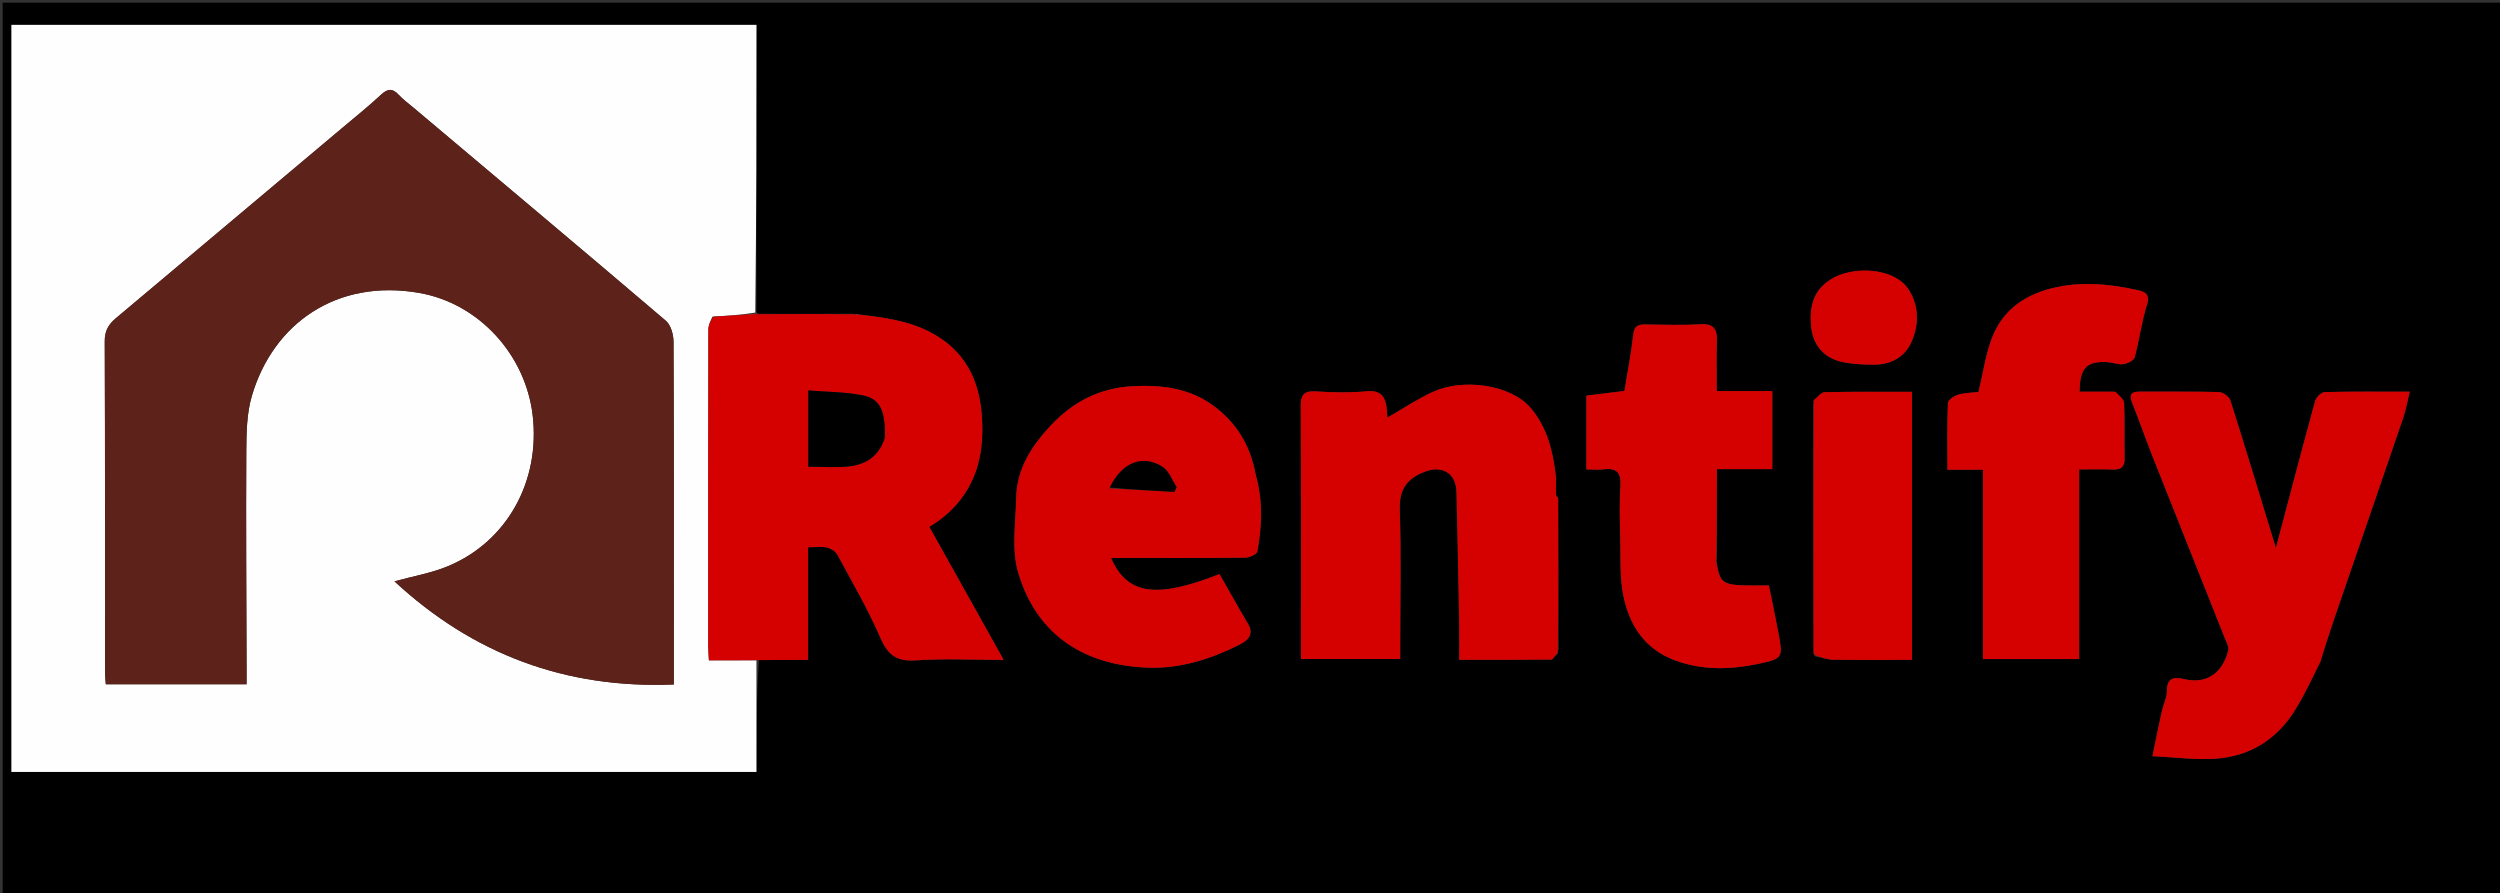 <svg version="1.1" id="Layer_1" xmlns="http://www.w3.org/2000/svg" xmlns:xlink="http://www.w3.org/1999/xlink" x="0px" y="0px"
	 width="100%" viewBox="0 0 932 333" enable-background="new 0 0 932 333" xml:space="preserve">
<rect x="0" y="0" width="932" height="333" fill="#333333" stroke="none"/>
<path fill="#000000" opacity="1" stroke="none" 
	d="
M723,334 
	C482,334 241.5,334 1,334 
	C1,223 1,112 1,1 
	C311.667,1 622.333,1 933,1 
	C933,112 933,223 933,334 
	C863.167,334 793.333,334 723,334 
M676.535,244.653 
	C678.845,245.102 681.15,245.904 683.467,245.938 
	C693.221,246.083 702.979,246 712.782,246 
	C712.782,212.339 712.782,179.412 712.782,146.073 
	C701.786,146.073 691.001,145.968 680.223,146.206 
	C678.884,146.236 677.586,148.084 676.063,149.503 
	C676.063,149.503 676.111,149.961 675.956,150.892 
	C676.008,181.607 676.06,212.322 676.063,243.494 
	C676.063,243.494 676.266,243.906 676.535,244.653 
M639.955,209.498 
	C639.955,209.498 639.888,209.04 640.044,208.109 
	C640.044,197.177 640.044,186.244 640.044,174.902 
	C647.321,174.902 653.92,174.902 660.708,174.902 
	C660.708,165.095 660.708,155.711 660.708,145.79 
	C653.695,145.79 646.963,145.79 640,145.79 
	C640,139.269 639.843,133.28 640.052,127.303 
	C640.207,122.849 639.043,120.569 633.932,120.88 
	C627.125,121.294 620.274,121.034 613.443,120.958 
	C610.768,120.928 609.255,121.434 608.889,124.688 
	C608.09,131.794 606.708,138.834 605.589,145.747 
	C600.59,146.359 596.055,146.915 591.402,147.485 
	C591.402,156.758 591.402,165.786 591.402,175 
	C593.798,175 595.816,175.198 597.783,174.961 
	C602.449,174.399 604.426,175.952 604.101,180.991 
	C603.685,187.463 603.869,193.985 604.035,200.48 
	C604.22,207.745 603.765,215.191 605.219,222.22 
	C607.484,233.166 613.15,242.03 624.511,246.209 
	C634.943,250.046 645.509,249.634 655.968,247.385 
	C664.744,245.498 664.678,244.975 662.997,235.985 
	C661.889,230.059 660.63,224.162 659.438,218.244 
	C641.635,218.409 641.635,218.409 639.955,209.498 
M580.51,243.932 
	C580.636,243.636 580.762,243.339 581.044,242.111 
	C580.992,223.394 580.94,204.677 580.871,185.441 
	C580.586,185.263 580.301,185.084 580.002,183.994 
	C579.997,181.662 580.213,179.306 579.948,177.004 
	C578.909,167.986 576.712,159.289 570.714,152.179 
	C563.141,143.202 545.329,141.073 534.475,145.956 
	C528.526,148.633 523.046,152.349 517.207,155.68 
	C517.129,154.515 517.1,153.368 516.967,152.233 
	C516.446,147.76 514.688,145.365 509.412,145.873 
	C503.142,146.477 496.752,146.298 490.447,145.921 
	C485.876,145.648 484.89,147.412 484.913,151.652 
	C485.07,181.459 484.996,211.268 484.996,241.076 
	C484.996,242.653 484.996,244.229 484.996,245.682 
	C497.726,245.682 509.646,245.682 522.002,245.682 
	C522.002,243.574 522.002,241.779 522.002,239.983 
	C522.002,223.33 522.383,206.665 521.83,190.03 
	C521.581,182.518 524.434,178.453 531.091,175.875 
	C537.618,173.348 542.81,176.36 542.98,183.376 
	C543.37,199.467 543.687,215.561 543.987,231.654 
	C544.073,236.271 544,240.892 544,245.974 
	C555.779,245.974 567.056,246.001 578.332,245.894 
	C578.899,245.888 579.455,244.719 580.51,243.932 
M318.155,116.957 
	C306.401,117.01 294.647,117.063 282.458,116.985 
	C282.458,116.985 282.021,116.861 282.003,115.942 
	C282.003,80.358 282.003,44.774 282.003,9.276 
	C189.014,9.276 96.626,9.276 4.253,9.276 
	C4.253,102.274 4.253,194.995 4.253,287.769 
	C96.896,287.769 189.284,287.769 281.999,287.769 
	C281.999,273.747 281.999,259.954 282.926,246.03 
	C288.852,246.03 294.778,246.03 301.25,246.03 
	C301.25,231.602 301.25,217.892 301.25,204.013 
	C303.978,204.013 306.211,203.677 308.273,204.127 
	C309.721,204.443 311.488,205.531 312.167,206.786 
	C317.741,217.078 323.651,227.247 328.302,237.956 
	C331.108,244.416 334.502,246.669 341.508,246.184 
	C351.871,245.467 362.32,245.999 374.163,245.999 
	C364.519,228.745 355.477,212.568 346.429,196.381 
	C353.866,192.011 359.436,185.95 362.78,178.298 
	C366.042,170.833 366.618,162.729 365.997,154.598 
	C364.972,141.166 359.452,130.581 347.148,124.014 
	C338.58,119.439 329.248,118.338 319.5,117.068 
	C319.5,117.068 319.092,117.117 318.155,116.957 
M865.05,246.376 
	C866.717,241.265 868.319,236.131 870.063,231.047 
	C878.677,205.937 887.356,180.849 895.93,155.726 
	C896.954,152.727 897.478,149.557 898.342,146.022 
	C887.257,146.022 876.946,145.905 866.645,146.173 
	C865.395,146.206 863.466,148.106 863.089,149.481 
	C858.001,168.037 853.132,186.654 848.455,204.326 
	C843.025,186.553 837.391,167.869 831.49,149.27 
	C831.048,147.878 828.728,146.204 827.239,146.162 
	C817.413,145.885 807.576,146.059 797.743,145.998 
	C794.521,145.977 793.621,147.063 794.876,150.196 
	C797.495,156.735 799.798,163.401 802.392,169.952 
	C811.36,192.597 820.405,215.211 829.394,237.849 
	C829.981,239.327 830.999,241.049 830.689,242.399 
	C829.027,249.642 823.655,255.379 814.313,253.185 
	C811.291,252.476 807.87,252.114 807.856,257.321 
	C807.849,260.012 806.481,262.681 805.879,265.394 
	C804.766,270.409 803.764,275.449 802.418,281.906 
	C810.959,282.302 818.519,283.358 825.969,282.842 
	C838.891,281.947 849.002,275.519 855.781,264.428 
	C859.177,258.873 861.945,252.934 865.05,246.376 
M468.027,176.48 
	C466.104,165.821 460.722,157.262 451.972,150.977 
	C443.138,144.63 432.99,143.452 422.42,143.966 
	C410.06,144.567 400.006,149.753 391.68,158.676 
	C384.598,166.266 379.067,174.699 378.849,185.458 
	C378.66,194.816 377.021,204.787 379.576,213.438 
	C386.679,237.495 405.107,248.129 428.081,248.912 
	C439.858,249.314 451.03,245.806 461.5,240.624 
	C464.044,239.365 468.02,237.235 465.266,232.595 
	C461.615,226.441 458.148,220.177 454.629,214.008 
	C431.039,223.312 420.199,221.775 414.186,208.001 
	C415.995,208.001 417.603,208.001 419.211,208.001 
	C434.196,208.001 449.181,208.071 464.163,207.898 
	C465.757,207.879 468.542,206.659 468.731,205.624 
	C470.449,196.195 470.919,186.706 468.027,176.48 
M788.15,146.017 
	C783.856,146.017 779.562,146.017 775.272,146.017 
	C775.317,137.118 777.962,134.467 785.878,135.027 
	C787.82,135.164 789.808,136.024 791.653,135.745 
	C793.19,135.512 795.503,134.355 795.827,133.162 
	C797.582,126.692 798.368,119.937 800.408,113.575 
	C801.742,109.417 799.233,108.673 796.841,108.146 
	C786.987,105.976 777.053,104.918 766.985,106.99 
	C755.663,109.322 746.789,115.028 742.582,126.033 
	C740.229,132.186 739.325,138.893 737.578,146.14 
	C735.784,146.345 732.822,146.373 730.053,147.119 
	C728.536,147.529 726.233,149.105 726.187,150.234 
	C725.853,158.326 726.008,166.438 726.008,175.118 
	C730.6,175.118 734.661,175.118 739.245,175.118 
	C739.245,199.067 739.245,222.434 739.245,245.71 
	C751.392,245.71 762.98,245.71 775.12,245.71 
	C775.12,222.06 775.12,198.692 775.12,175 
	C779.647,175 783.624,174.868 787.588,175.041 
	C790.756,175.179 792.128,174.086 792.049,170.759 
	C791.885,163.937 792.166,157.101 791.866,150.289 
	C791.802,148.833 790.048,147.452 788.15,146.017 
M682.066,104.496 
	C675.655,108.543 674.55,114.979 675.188,121.621 
	C675.846,128.481 679.769,133.435 686.765,134.946 
	C690.56,135.766 694.549,135.92 698.454,135.944 
	C704.805,135.983 710.079,133.205 712.614,127.439 
	C715.35,121.215 715.502,114.528 711.813,108.367 
	C706.39,99.312 690.017,99.09 682.066,104.496 
z"/>
<path fill="#FEFEFE" opacity="1" stroke="none" 
	d="
M281.999,246.161 
	C281.999,259.954 281.999,273.747 281.999,287.769 
	C189.284,287.769 96.896,287.769 4.253,287.769 
	C4.253,194.995 4.253,102.274 4.253,9.276 
	C96.626,9.276 189.014,9.276 282.003,9.276 
	C282.003,44.774 282.003,80.358 281.561,116.537 
	C276.101,117.42 271.082,117.707 265.627,118.021 
	C264.805,119.66 264.085,121.271 264.083,122.883 
	C264.02,162.199 264.032,201.514 264.043,240.83 
	C264.044,242.44 264.179,244.049 264.274,246.161 
	C270.407,246.161 276.203,246.161 281.999,246.161 
M154.271,40.233 
	C152.371,38.612 150.296,37.154 148.614,35.332 
	C146.263,32.785 144.479,33.058 142.013,35.349 
	C137.389,39.646 132.451,43.606 127.615,47.674 
	C99.475,71.341 71.332,95.006 43.174,118.652 
	C40.506,120.893 39.029,123.333 39.043,127.144 
	C39.197,168.308 39.145,209.473 39.166,250.637 
	C39.167,252.073 39.339,253.509 39.442,255.105 
	C57.009,255.105 74.22,255.105 91.925,255.105 
	C91.925,253.063 91.929,251.434 91.925,249.806 
	C91.861,222.641 91.663,195.475 91.823,168.312 
	C91.864,161.391 91.961,154.16 93.883,147.615 
	C101.842,120.522 125.635,103.825 156.292,109.201 
	C178.637,113.12 195.914,132.318 198.572,154.737 
	C201.508,179.504 188.954,201.893 167.102,211.037 
	C160.838,213.658 153.96,214.81 147.057,216.721 
	C176.399,243.928 210.9,256.818 251.203,255.171 
	C251.203,250.169 251.203,245.528 251.203,240.888 
	C251.206,203.058 251.267,165.227 251.089,127.398 
	C251.077,124.741 250.091,121.166 248.227,119.579 
	C217.204,93.147 185.969,66.964 154.271,40.233 
z"/>
<path fill="#D50000" opacity="1" stroke="none" 
	d="
M282.462,246.096 
	C276.203,246.161 270.407,246.161 264.274,246.161 
	C264.179,244.049 264.044,242.44 264.043,240.83 
	C264.032,201.514 264.02,162.199 264.083,122.883 
	C264.085,121.271 264.805,119.66 266.087,118.055 
	C272.287,117.746 277.59,117.431 282.893,117.115 
	C294.647,117.063 306.401,117.01 318.671,117.179 
	C319.186,117.401 319.549,117.545 319.549,117.545 
	C319.549,117.545 319.865,117.255 319.865,117.255 
	C329.248,118.338 338.58,119.439 347.148,124.014 
	C359.452,130.581 364.972,141.166 365.997,154.598 
	C366.618,162.729 366.042,170.833 362.78,178.298 
	C359.436,185.95 353.866,192.011 346.429,196.381 
	C355.477,212.568 364.519,228.745 374.163,245.999 
	C362.32,245.999 351.871,245.467 341.508,246.184 
	C334.502,246.669 331.108,244.416 328.302,237.956 
	C323.651,227.247 317.741,217.078 312.167,206.786 
	C311.488,205.531 309.721,204.443 308.273,204.127 
	C306.211,203.677 303.978,204.013 301.25,204.013 
	C301.25,217.892 301.25,231.602 301.25,246.03 
	C294.778,246.03 288.852,246.03 282.462,246.096 
M329.944,162.909 
	C330.118,153.009 328.148,148.64 321.382,147.337 
	C314.866,146.081 308.102,146.111 301.348,145.567 
	C301.348,155.679 301.348,164.725 301.348,173.991 
	C306.486,173.991 311.317,174.353 316.07,173.902 
	C322.503,173.292 327.573,170.33 329.944,162.909 
z"/>
<path fill="#D50000" opacity="1" stroke="none" 
	d="
M580.888,185.96 
	C580.94,204.677 580.992,223.394 580.756,242.688 
	C580.244,243.5 580.093,243.776 580.017,244.092 
	C579.455,244.719 578.899,245.888 578.332,245.894 
	C567.056,246.001 555.779,245.974 544,245.974 
	C544,240.892 544.073,236.271 543.987,231.654 
	C543.687,215.561 543.37,199.467 542.98,183.376 
	C542.81,176.36 537.618,173.348 531.091,175.875 
	C524.434,178.453 521.581,182.518 521.83,190.03 
	C522.383,206.665 522.002,223.33 522.002,239.983 
	C522.002,241.779 522.002,243.574 522.002,245.682 
	C509.646,245.682 497.726,245.682 484.996,245.682 
	C484.996,244.229 484.996,242.653 484.996,241.076 
	C484.996,211.268 485.07,181.459 484.913,151.652 
	C484.89,147.412 485.876,145.648 490.447,145.921 
	C496.752,146.298 503.142,146.477 509.412,145.873 
	C514.688,145.365 516.446,147.76 516.967,152.233 
	C517.1,153.368 517.129,154.515 517.207,155.68 
	C523.046,152.349 528.526,148.633 534.475,145.956 
	C545.329,141.073 563.141,143.202 570.714,152.179 
	C576.712,159.289 578.909,167.986 579.948,177.004 
	C580.213,179.306 579.997,181.662 580.094,184.673 
	C580.327,185.662 580.561,185.864 580.888,185.96 
z"/>
<path fill="#D50000" opacity="1" stroke="none" 
	d="
M865.023,246.772 
	C861.945,252.934 859.177,258.873 855.781,264.428 
	C849.002,275.519 838.891,281.947 825.969,282.842 
	C818.519,283.358 810.959,282.302 802.418,281.906 
	C803.764,275.449 804.766,270.409 805.879,265.394 
	C806.481,262.681 807.849,260.012 807.856,257.321 
	C807.87,252.114 811.291,252.476 814.313,253.185 
	C823.655,255.379 829.027,249.642 830.689,242.399 
	C830.999,241.049 829.981,239.327 829.394,237.849 
	C820.405,215.211 811.36,192.597 802.392,169.952 
	C799.798,163.401 797.495,156.735 794.876,150.196 
	C793.621,147.063 794.521,145.977 797.743,145.998 
	C807.576,146.059 817.413,145.885 827.239,146.162 
	C828.728,146.204 831.048,147.878 831.49,149.27 
	C837.391,167.869 843.025,186.553 848.455,204.326 
	C853.132,186.654 858.001,168.037 863.089,149.481 
	C863.466,148.106 865.395,146.206 866.645,146.173 
	C876.946,145.905 887.257,146.022 898.342,146.022 
	C897.478,149.557 896.954,152.727 895.93,155.726 
	C887.356,180.849 878.677,205.937 870.063,231.047 
	C868.319,236.131 866.717,241.265 865.023,246.772 
z"/>
<path fill="#D50000" opacity="1" stroke="none" 
	d="
M468.085,176.906 
	C470.919,186.706 470.449,196.195 468.731,205.624 
	C468.542,206.659 465.757,207.879 464.163,207.898 
	C449.181,208.071 434.196,208.001 419.211,208.001 
	C417.603,208.001 415.995,208.001 414.186,208.001 
	C420.199,221.775 431.039,223.312 454.629,214.008 
	C458.148,220.177 461.615,226.441 465.266,232.595 
	C468.02,237.235 464.044,239.365 461.5,240.624 
	C451.03,245.806 439.858,249.314 428.081,248.912 
	C405.107,248.129 386.679,237.495 379.576,213.438 
	C377.021,204.787 378.66,194.816 378.849,185.458 
	C379.067,174.699 384.598,166.266 391.68,158.676 
	C400.006,149.753 410.06,144.567 422.42,143.966 
	C432.99,143.452 443.138,144.63 451.972,150.977 
	C460.722,157.262 466.104,165.821 468.085,176.906 
M413.594,182.078 
	C421.661,182.506 429.728,182.934 437.795,183.362 
	C438.078,182.779 438.362,182.196 438.646,181.613 
	C436.97,179.067 435.851,175.678 433.514,174.129 
	C426.088,169.209 418.16,172.392 413.594,182.078 
z"/>
<path fill="#D50000" opacity="1" stroke="none" 
	d="
M788.611,146.027 
	C790.048,147.452 791.802,148.833 791.866,150.289 
	C792.166,157.101 791.885,163.937 792.049,170.759 
	C792.128,174.086 790.756,175.179 787.588,175.041 
	C783.624,174.868 779.647,175 775.12,175 
	C775.12,198.692 775.12,222.06 775.12,245.71 
	C762.98,245.71 751.392,245.71 739.245,245.71 
	C739.245,222.434 739.245,199.067 739.245,175.118 
	C734.661,175.118 730.6,175.118 726.008,175.118 
	C726.008,166.438 725.853,158.326 726.187,150.234 
	C726.233,149.105 728.536,147.529 730.053,147.119 
	C732.822,146.373 735.784,146.345 737.578,146.14 
	C739.325,138.893 740.229,132.186 742.582,126.033 
	C746.789,115.028 755.663,109.322 766.985,106.99 
	C777.053,104.918 786.987,105.976 796.841,108.146 
	C799.233,108.673 801.742,109.417 800.408,113.575 
	C798.368,119.937 797.582,126.692 795.827,133.162 
	C795.503,134.355 793.19,135.512 791.653,135.745 
	C789.808,136.024 787.82,135.164 785.878,135.027 
	C777.962,134.467 775.317,137.118 775.272,146.017 
	C779.562,146.017 783.856,146.017 788.611,146.027 
z"/>
<path fill="#D50000" opacity="1" stroke="none" 
	d="
M639.838,209.945 
	C641.635,218.409 641.635,218.409 659.438,218.244 
	C660.63,224.162 661.889,230.059 662.997,235.985 
	C664.678,244.975 664.744,245.498 655.968,247.385 
	C645.509,249.634 634.943,250.046 624.511,246.209 
	C613.15,242.03 607.484,233.166 605.219,222.22 
	C603.765,215.191 604.22,207.745 604.035,200.48 
	C603.869,193.985 603.685,187.463 604.101,180.991 
	C604.426,175.952 602.449,174.399 597.783,174.961 
	C595.816,175.198 593.798,175 591.402,175 
	C591.402,165.786 591.402,156.758 591.402,147.485 
	C596.055,146.915 600.59,146.359 605.589,145.747 
	C606.708,138.834 608.09,131.794 608.889,124.688 
	C609.255,121.434 610.768,120.928 613.443,120.958 
	C620.274,121.034 627.125,121.294 633.932,120.88 
	C639.043,120.569 640.207,122.849 640.052,127.303 
	C639.843,133.28 640,139.269 640,145.79 
	C646.963,145.79 653.695,145.79 660.708,145.79 
	C660.708,155.711 660.708,165.095 660.708,174.902 
	C653.92,174.902 647.321,174.902 640.044,174.902 
	C640.044,186.244 640.044,197.177 639.81,208.645 
	C639.516,209.277 639.382,209.422 639.407,209.46 
	C639.527,209.638 639.69,209.786 639.838,209.945 
z"/>
<path fill="#D50000" opacity="1" stroke="none" 
	d="
M676.111,243.038 
	C676.06,212.322 676.008,181.607 676.184,150.368 
	C676.413,149.845 676.566,149.447 676.566,149.447 
	C676.566,149.447 676.268,149.09 676.268,149.09 
	C677.586,148.084 678.884,146.236 680.223,146.206 
	C691.001,145.968 701.786,146.073 712.782,146.073 
	C712.782,179.412 712.782,212.339 712.782,246 
	C702.979,246 693.221,246.083 683.467,245.938 
	C681.15,245.904 678.845,245.102 676.525,244.177 
	C676.647,243.356 676.512,243.134 676.111,243.038 
z"/>
<path fill="#D50000" opacity="1" stroke="none" 
	d="
M682.361,104.247 
	C690.017,99.09 706.39,99.312 711.813,108.367 
	C715.502,114.528 715.35,121.215 712.614,127.439 
	C710.079,133.205 704.805,135.983 698.454,135.944 
	C694.549,135.92 690.56,135.766 686.765,134.946 
	C679.769,133.435 675.846,128.481 675.188,121.621 
	C674.55,114.979 675.655,108.543 682.361,104.247 
z"/>
<path fill="#FF1818" opacity="1" stroke="none" 
	d="
M282.675,117.05 
	C277.59,117.431 272.287,117.746 266.524,118.028 
	C271.082,117.707 276.101,117.42 281.571,116.997 
	C282.021,116.861 282.458,116.985 282.675,117.05 
z"/>
<path fill="#FF0000" opacity="1" stroke="none" 
	d="
M676.166,149.296 
	C676.268,149.09 676.566,149.447 676.566,149.447 
	C676.566,149.447 676.413,149.845 676.262,149.903 
	C676.111,149.961 676.063,149.503 676.166,149.296 
z"/>
<path fill="#FF1818" opacity="1" stroke="none" 
	d="
M319.683,117.162 
	C319.865,117.255 319.549,117.545 319.549,117.545 
	C319.549,117.545 319.186,117.401 319.139,117.259 
	C319.092,117.117 319.5,117.068 319.683,117.162 
z"/>
<path fill="#FF0000" opacity="1" stroke="none" 
	d="
M580.88,185.701 
	C580.561,185.864 580.327,185.662 580.101,185.129 
	C580.301,185.084 580.586,185.263 580.88,185.701 
z"/>
<path fill="#FF0000" opacity="1" stroke="none" 
	d="
M639.897,209.722 
	C639.69,209.786 639.527,209.638 639.407,209.46 
	C639.382,209.422 639.516,209.277 639.732,209.111 
	C639.888,209.04 639.955,209.498 639.897,209.722 
z"/>
<path fill="#FF0000" opacity="1" stroke="none" 
	d="
M580.263,244.012 
	C580.093,243.776 580.244,243.5 580.678,243.153 
	C580.762,243.339 580.636,243.636 580.263,244.012 
z"/>
<path fill="#FF0000" opacity="1" stroke="none" 
	d="
M676.087,243.266 
	C676.512,243.134 676.647,243.356 676.39,243.804 
	C676.266,243.906 676.063,243.494 676.087,243.266 
z"/>
<path fill="#5D221A" opacity="1" stroke="none" 
	d="
M154.526,40.48 
	C185.969,66.964 217.204,93.147 248.227,119.579 
	C250.091,121.166 251.077,124.741 251.089,127.398 
	C251.267,165.227 251.206,203.058 251.203,240.888 
	C251.203,245.528 251.203,250.169 251.203,255.171 
	C210.9,256.818 176.399,243.928 147.057,216.721 
	C153.96,214.81 160.838,213.658 167.102,211.037 
	C188.954,201.893 201.508,179.504 198.572,154.737 
	C195.914,132.318 178.637,113.12 156.292,109.201 
	C125.635,103.825 101.842,120.522 93.883,147.615 
	C91.961,154.16 91.864,161.391 91.823,168.312 
	C91.663,195.475 91.861,222.641 91.925,249.806 
	C91.929,251.434 91.925,253.063 91.925,255.105 
	C74.22,255.105 57.009,255.105 39.442,255.105 
	C39.339,253.509 39.167,252.073 39.166,250.637 
	C39.145,209.473 39.197,168.308 39.043,127.144 
	C39.029,123.333 40.506,120.893 43.174,118.652 
	C71.332,95.006 99.475,71.341 127.615,47.674 
	C132.451,43.606 137.389,39.646 142.013,35.349 
	C144.479,33.058 146.263,32.785 148.614,35.332 
	C150.296,37.154 152.371,38.612 154.526,40.48 
z"/>
<path fill="#000000" opacity="1" stroke="none" 
	d="
M329.827,163.311 
	C327.573,170.33 322.503,173.292 316.07,173.902 
	C311.317,174.353 306.486,173.991 301.348,173.991 
	C301.348,164.725 301.348,155.679 301.348,145.567 
	C308.102,146.111 314.866,146.081 321.382,147.337 
	C328.148,148.64 330.118,153.009 329.827,163.311 
z"/>
<path fill="#000000" opacity="1" stroke="none" 
	d="
M413.756,181.733 
	C418.16,172.392 426.088,169.209 433.514,174.129 
	C435.851,175.678 436.97,179.067 438.646,181.613 
	C438.362,182.196 438.078,182.779 437.795,183.362 
	C429.728,182.934 421.661,182.506 413.756,181.733 
z"/>
</svg>